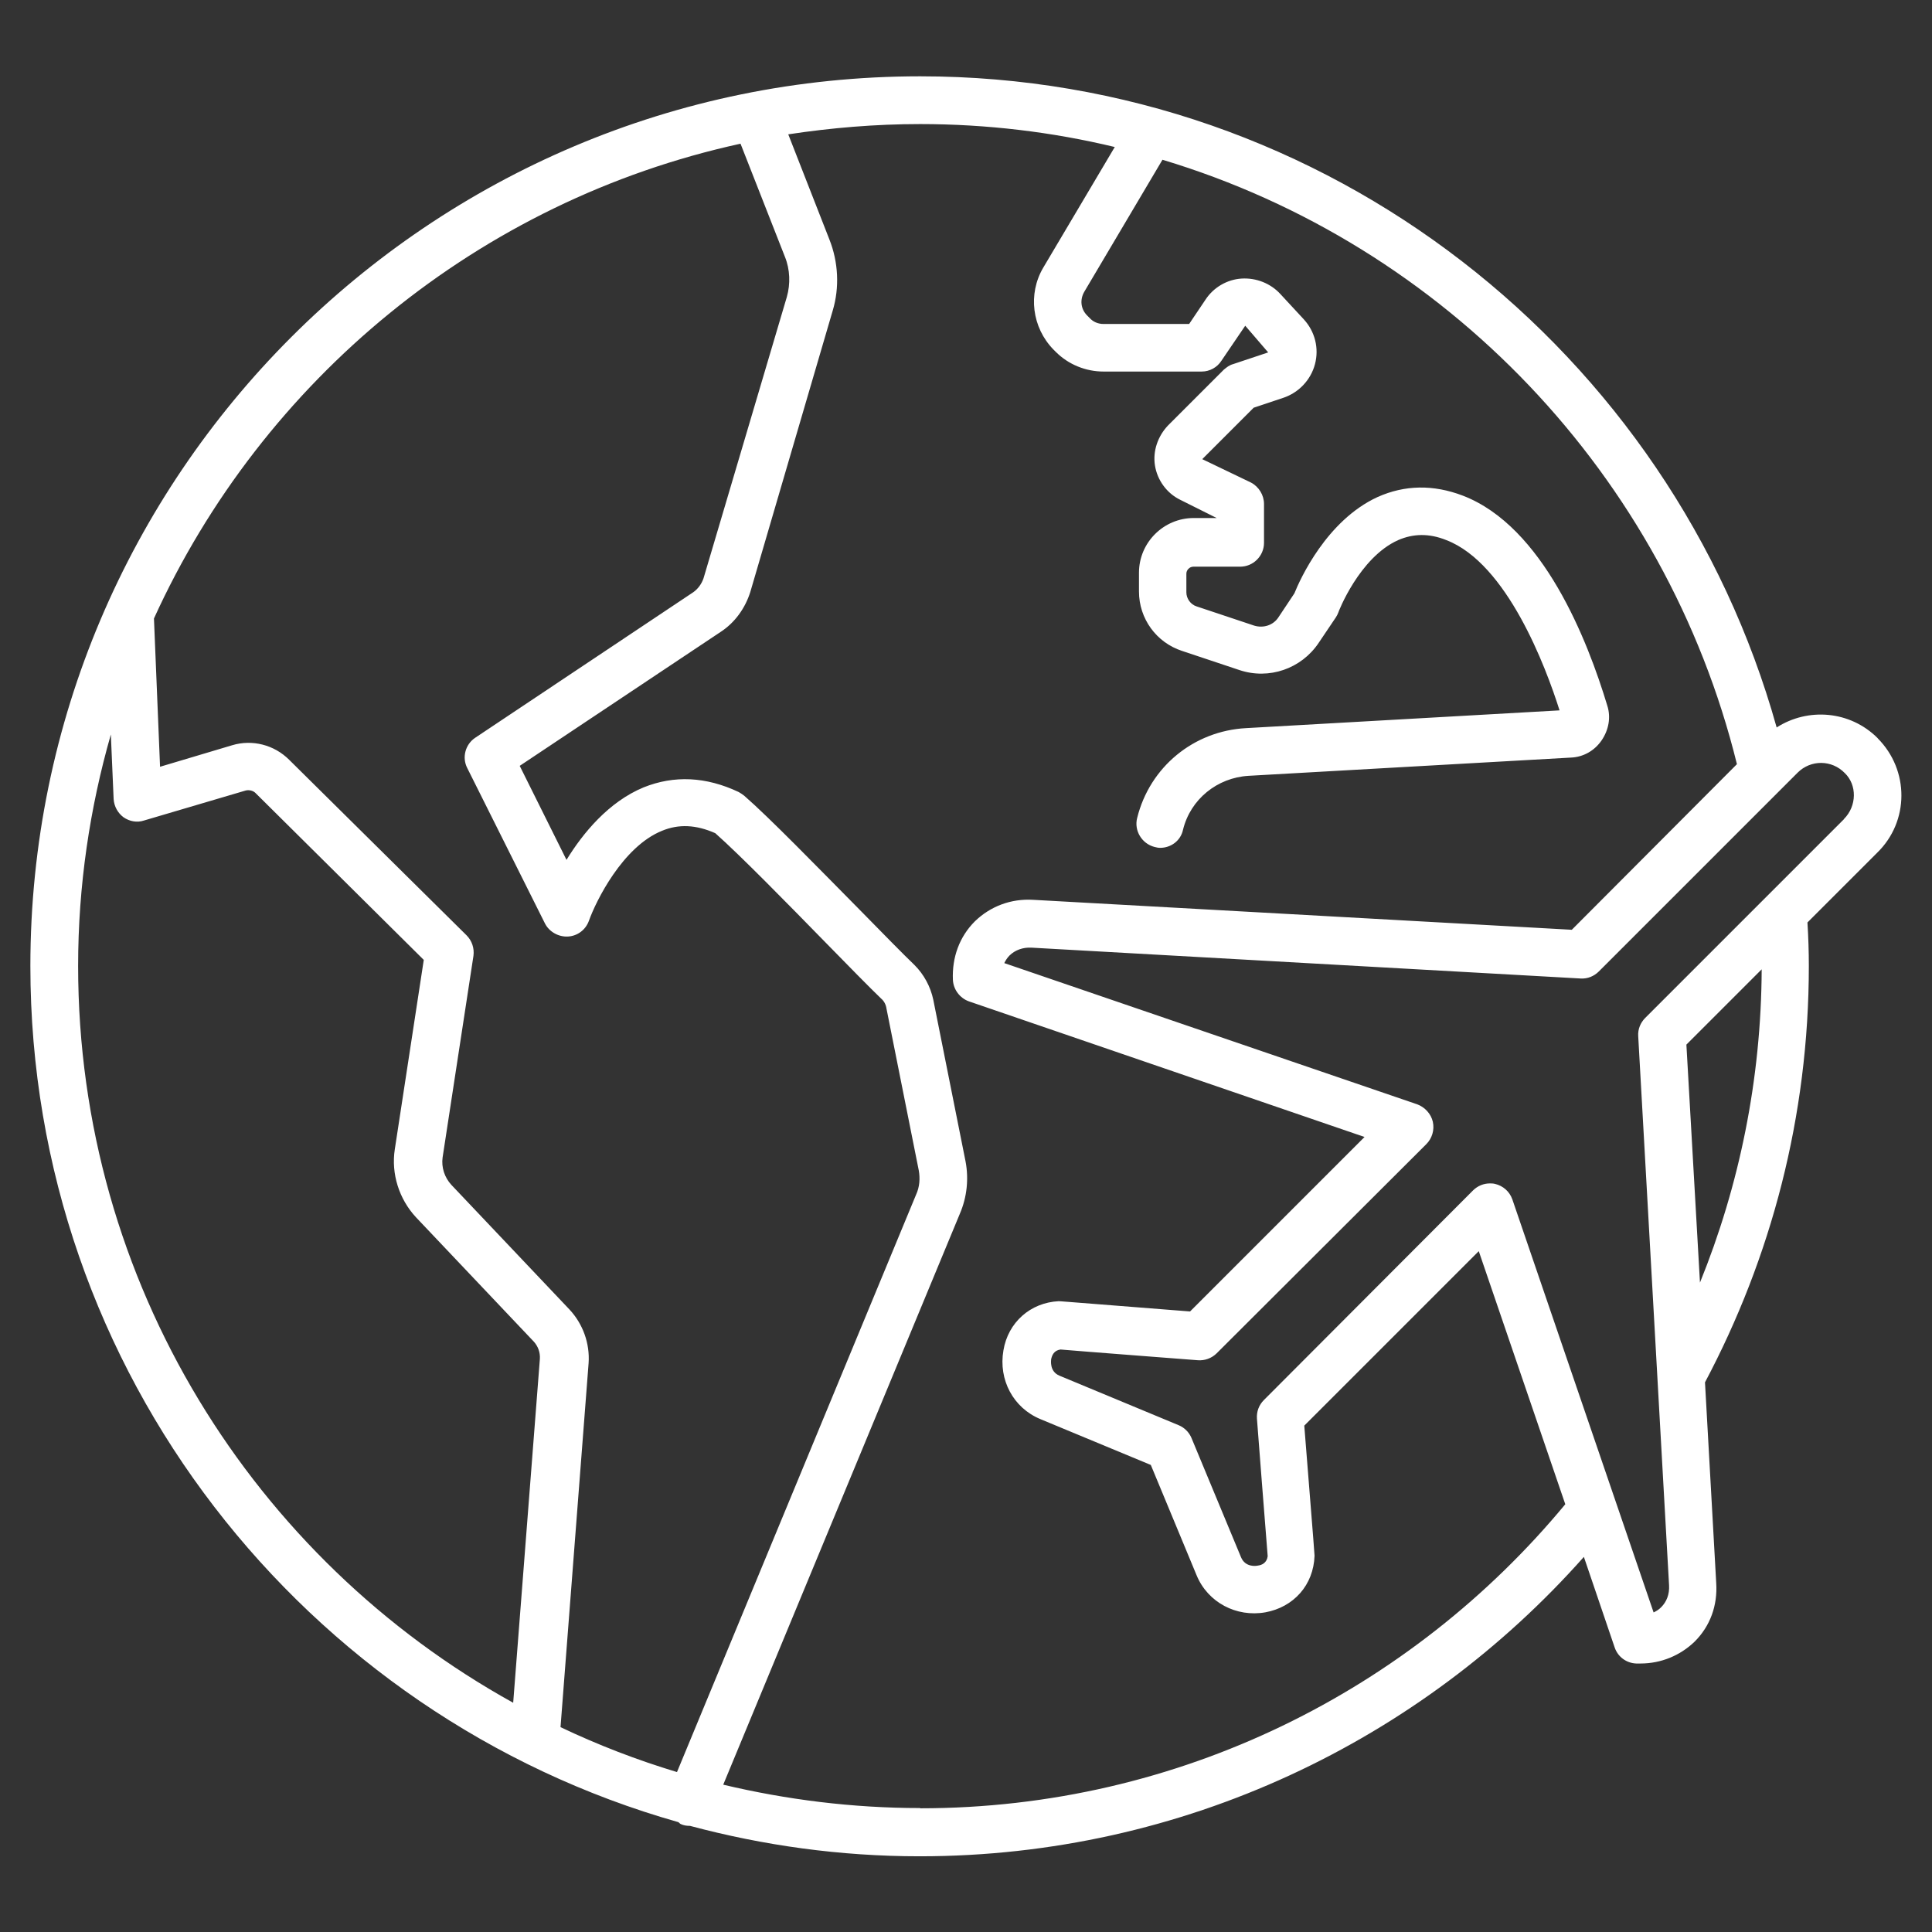 <!-- Generated by IcoMoon.io -->
<svg version="1.1" xmlns="http://www.w3.org/2000/svg" width="32" height="32" viewBox="0 0 32 32">
<rect x="0" y="0" width="32" height="32" fill="#333333" stroke="none"/>
<title>world-travel-02</title>
<path fill="#fff" d="M31.101 12.227c-0.457-0.457-1.154-0.511-1.674-0.178-1.736-6.214-7.438-10.785-14.187-10.785-8.128 0-14.737 6.609-14.737 14.737 0 6.733 4.548 12.428 10.731 14.179 0.015 0.008 0.023 0.023 0.039 0.031 0.046 0.023 0.101 0.031 0.147 0.031h0.008c1.216 0.325 2.487 0.504 3.804 0.504 4.37 0 8.306-1.922 11.002-4.959l0.511 1.503c0.054 0.155 0.194 0.256 0.356 0.263 0.023 0 0.047 0 0.070 0 0.341 0 0.659-0.132 0.899-0.364 0.256-0.256 0.38-0.597 0.356-0.969l-0.186-3.324c1.093-2.061 1.72-4.401 1.72-6.896 0-0.24-0.008-0.48-0.023-0.721l1.154-1.154c0.535-0.519 0.535-1.371 0.008-1.898zM12.265 2.379l0.736 1.875c0.085 0.209 0.093 0.449 0.031 0.666l-1.379 4.657c-0.031 0.093-0.093 0.178-0.17 0.232l-3.611 2.41c-0.163 0.108-0.225 0.325-0.132 0.504l1.286 2.572c0.070 0.139 0.225 0.225 0.38 0.217s0.294-0.108 0.349-0.263c0.116-0.325 0.558-1.224 1.209-1.488 0.279-0.116 0.566-0.101 0.883 0.039 0.411 0.364 1.193 1.162 1.829 1.813 0.387 0.395 0.728 0.744 0.922 0.93 0.046 0.039 0.077 0.101 0.085 0.163l0.535 2.681c0.023 0.132 0.015 0.271-0.046 0.403l-3.959 9.561c-0.666-0.201-1.309-0.449-1.929-0.744l0.465-6.028c0.023-0.325-0.093-0.651-0.318-0.891l-1.953-2.061c-0.116-0.124-0.17-0.294-0.147-0.457l0.511-3.339c0.016-0.124-0.023-0.248-0.116-0.341l-2.937-2.906c-0.248-0.248-0.612-0.341-0.945-0.24l-1.193 0.356-0.101-2.456c1.798-3.952 5.385-6.919 9.716-7.864zM1.294 16c0-1.333 0.194-2.619 0.542-3.835l0.046 1.069c0.008 0.124 0.070 0.232 0.163 0.302 0.101 0.070 0.225 0.093 0.341 0.054l1.681-0.496c0.054-0.015 0.124 0 0.163 0.039l2.789 2.766-0.48 3.138c-0.062 0.403 0.070 0.821 0.349 1.123l1.953 2.061c0.070 0.077 0.108 0.178 0.101 0.287l-0.442 5.695c-4.285-2.371-7.206-6.95-7.206-12.203zM15.241 29.947c-1.123 0-2.216-0.139-3.262-0.387l3.921-9.461c0.116-0.271 0.147-0.573 0.093-0.86l-0.535-2.681c-0.046-0.217-0.155-0.418-0.31-0.573-0.194-0.186-0.527-0.527-0.907-0.914-0.705-0.713-1.495-1.526-1.914-1.891-0.031-0.023-0.062-0.046-0.093-0.062-0.542-0.256-1.069-0.279-1.573-0.077-0.581 0.24-1.007 0.759-1.278 1.201l-0.775-1.557 3.324-2.216c0.24-0.155 0.411-0.395 0.496-0.666l1.364-4.657c0.116-0.387 0.093-0.806-0.054-1.178l-0.682-1.743c0.713-0.108 1.441-0.17 2.185-0.17 1.108 0 2.193 0.132 3.223 0.38l-1.185 1.999c-0.256 0.434-0.186 0.992 0.17 1.356l0.039 0.039c0.209 0.209 0.496 0.325 0.79 0.325h1.627c0.132 0 0.256-0.070 0.325-0.178l0.395-0.581 0.38 0.442-0.581 0.194c-0.062 0.016-0.108 0.054-0.155 0.093l-0.922 0.922c-0.17 0.178-0.256 0.426-0.217 0.666s0.194 0.457 0.418 0.566l0.604 0.302h-0.38c-0.496 0-0.907 0.403-0.907 0.907v0.31c0 0.449 0.287 0.845 0.713 0.984l0.953 0.318c0.488 0.163 1.023-0.023 1.309-0.449l0.287-0.426c0.015-0.023 0.031-0.054 0.039-0.077 0-0.008 0.349-0.914 0.992-1.201 0.248-0.108 0.511-0.116 0.798 0 1.007 0.387 1.65 2.107 1.875 2.82l-5.191 0.294c-0.868 0.046-1.596 0.643-1.805 1.488-0.054 0.209 0.077 0.426 0.287 0.48 0.031 0.008 0.062 0.015 0.093 0.015 0.178 0 0.341-0.116 0.38-0.302 0.124-0.504 0.566-0.86 1.085-0.891l5.338-0.302c0.209-0.008 0.395-0.116 0.511-0.287s0.155-0.38 0.093-0.573c-0.325-1.077-1.061-2.968-2.394-3.479-0.488-0.186-0.961-0.178-1.41 0.023-0.845 0.387-1.286 1.364-1.379 1.596l-0.263 0.395c-0.085 0.132-0.248 0.186-0.403 0.139l-0.953-0.318c-0.101-0.031-0.17-0.132-0.17-0.232v-0.31c0-0.062 0.054-0.116 0.116-0.116h0.775c0.217 0 0.395-0.178 0.395-0.395v-0.643c0-0.147-0.085-0.287-0.217-0.356l-0.806-0.387 0.852-0.852 0.488-0.163c0.256-0.085 0.457-0.294 0.527-0.558s0-0.542-0.186-0.744l-0.387-0.418c-0.163-0.178-0.403-0.271-0.643-0.256s-0.465 0.147-0.597 0.349l-0.271 0.403h-1.418c-0.085 0-0.17-0.031-0.232-0.101l-0.039-0.039c-0.108-0.108-0.124-0.263-0.047-0.395l1.294-2.185c4.688 1.41 8.337 5.23 9.515 10.011l-2.735 2.743-8.918-0.496c-0.372-0.023-0.713 0.108-0.969 0.356-0.256 0.256-0.38 0.597-0.364 0.969 0.008 0.163 0.116 0.302 0.263 0.356l6.555 2.247-2.89 2.89c-2.162-0.17-2.146-0.17-2.177-0.17-0.465 0.023-0.837 0.349-0.914 0.814-0.085 0.488 0.163 0.953 0.612 1.139l1.829 0.759 0.759 1.829c0.186 0.449 0.659 0.697 1.139 0.612 0.465-0.085 0.798-0.449 0.814-0.938 0-0.023 0-0.023-0.17-2.154l2.89-2.89 1.433 4.192c-2.541 3.068-6.384 5.036-10.685 5.036zM28.157 21.246l-0.225-3.944 1.247-1.247c-0.008 1.829-0.372 3.587-1.023 5.191zM30.543 13.567l-3.293 3.293c-0.077 0.077-0.124 0.186-0.116 0.302l0.511 9.096c0.008 0.147-0.039 0.271-0.132 0.364-0.039 0.039-0.077 0.062-0.124 0.085l-2.34-6.842c-0.047-0.132-0.155-0.225-0.287-0.256-0.031-0.008-0.062-0.008-0.085-0.008-0.101 0-0.201 0.039-0.279 0.116l-3.463 3.471c-0.085 0.085-0.124 0.194-0.116 0.31 0 0 0.155 2.015 0.178 2.278-0.015 0.108-0.093 0.147-0.163 0.155-0.031 0.008-0.209 0.031-0.279-0.139l-0.821-1.976c-0.039-0.093-0.116-0.17-0.209-0.209l-1.976-0.821c-0.17-0.070-0.139-0.256-0.139-0.271 0.015-0.070 0.047-0.147 0.155-0.163 0.256 0.023 2.278 0.178 2.278 0.178 0.108 0.008 0.225-0.031 0.31-0.116l3.471-3.463c0.093-0.093 0.139-0.232 0.108-0.372-0.031-0.132-0.132-0.24-0.256-0.287l-6.842-2.34c0.023-0.046 0.047-0.085 0.085-0.124 0.093-0.093 0.225-0.139 0.364-0.132l9.096 0.511c0.116 0.008 0.225-0.039 0.302-0.116l3.293-3.293c0.217-0.217 0.566-0.217 0.783 0.008 0.201 0.194 0.201 0.542-0.015 0.759z"></path>
</svg>
